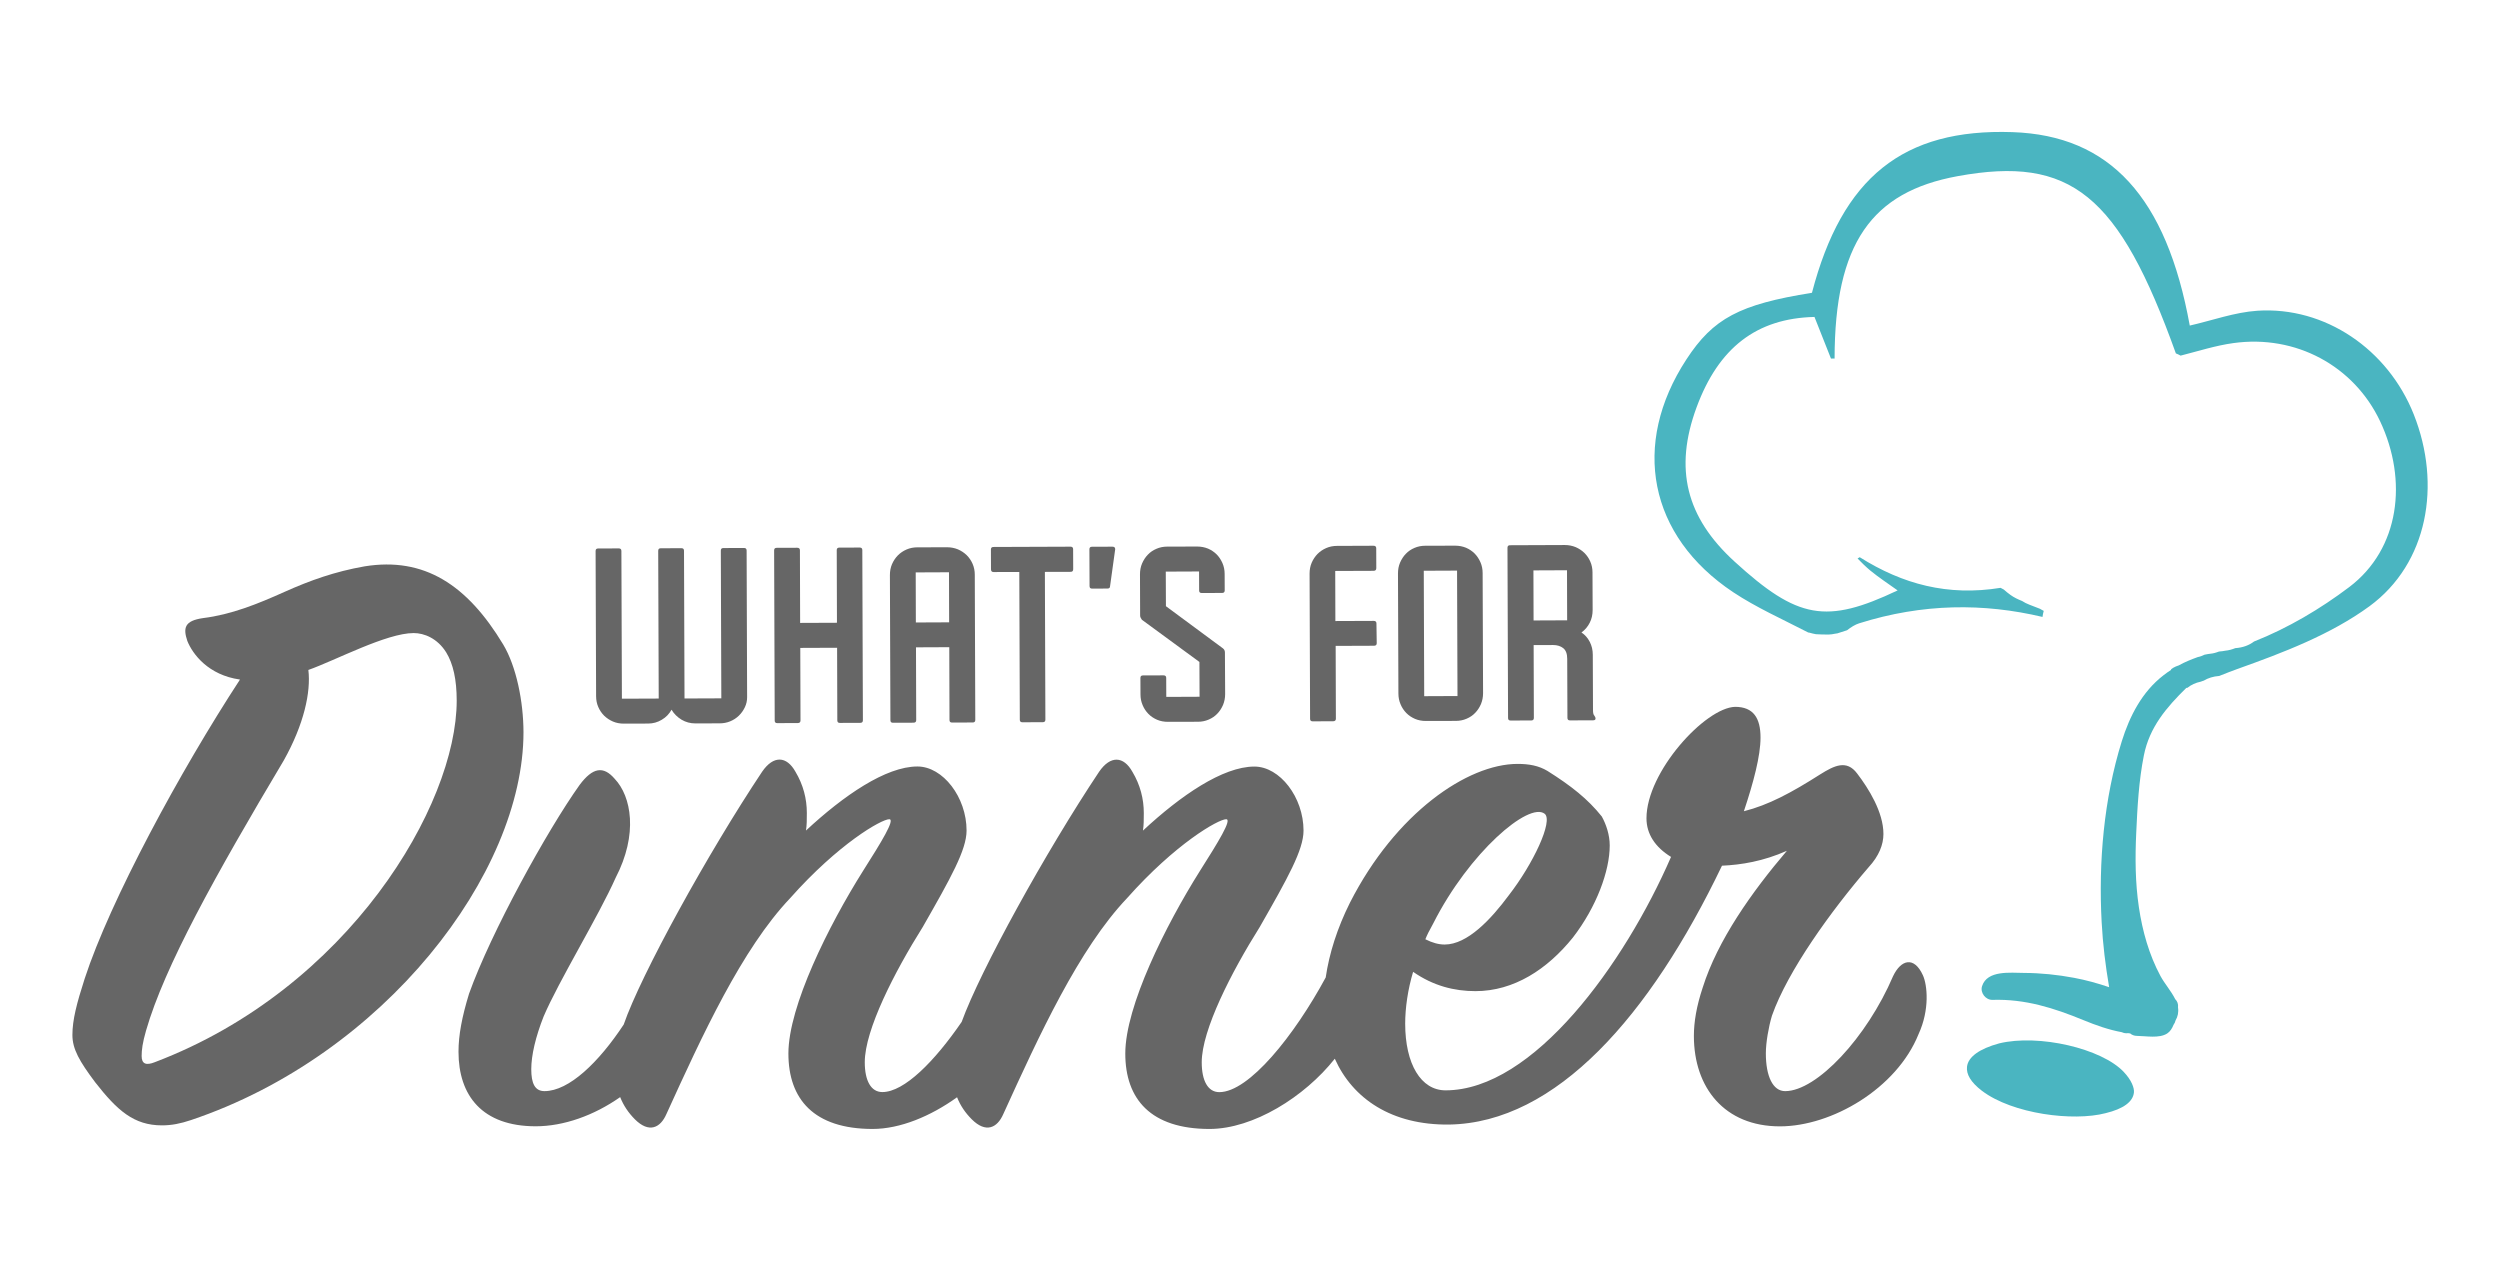 <?xml version="1.0" encoding="utf-8"?>
<!-- Generator: Adobe Illustrator 24.3.0, SVG Export Plug-In . SVG Version: 6.00 Build 0)  -->
<svg version="1.1" id="Layer_1" xmlns="http://www.w3.org/2000/svg" xmlns:xlink="http://www.w3.org/1999/xlink" x="0px" y="0px"
	 viewBox="0 0 347 175" style="enable-background:new 0 0 347 175;" xml:space="preserve">
<style type="text/css">
	.st0{fill:#666666;}
	.st1{fill:#4AB5C1;}
</style>
<g>
	<g>
		<path class="st0" d="M103.7,96.77c0,0.49-0.1,0.95-0.31,1.39c-0.21,0.44-0.48,0.83-0.83,1.17c-0.35,0.34-0.75,0.6-1.21,0.79
			c-0.46,0.19-0.95,0.28-1.46,0.28l-3.37,0.01c-0.7,0-1.33-0.17-1.91-0.51c-0.58-0.35-1.05-0.81-1.4-1.39
			c-0.32,0.58-0.77,1.05-1.35,1.39c-0.58,0.35-1.21,0.53-1.91,0.53l-3.37,0.01c-0.53,0-1.03-0.09-1.5-0.29
			c-0.46-0.2-0.87-0.47-1.22-0.81c-0.35-0.35-0.62-0.75-0.82-1.21c-0.2-0.46-0.3-0.96-0.3-1.49l-0.07-20.16
			c0-0.23,0.11-0.35,0.35-0.35l2.88-0.01c0.23,0,0.35,0.12,0.35,0.35l0.07,20.51l5.11-0.02l-0.07-20.51c0-0.23,0.11-0.35,0.35-0.35
			l2.88-0.01c0.23,0,0.35,0.12,0.35,0.35l0.07,20.51l5.11-0.02l-0.07-20.51c0-0.23,0.11-0.35,0.35-0.35l2.88-0.01
			c0.23,0,0.35,0.12,0.35,0.35L103.7,96.77z"/>
		<path class="st0" d="M119.77,99.98c0,0.23-0.12,0.35-0.35,0.35l-2.85,0.01c-0.23,0-0.35-0.11-0.35-0.35l-0.03-10.08l-5.11,0.02
			l0.03,10.08c0,0.23-0.13,0.35-0.38,0.35l-2.85,0.01c-0.23,0-0.35-0.11-0.35-0.35l-0.08-23.63c0-0.23,0.11-0.35,0.35-0.35
			l2.85-0.01c0.25,0,0.38,0.11,0.38,0.35l0.03,10.08l5.11-0.02l-0.03-10.08c0-0.23,0.11-0.35,0.35-0.35l2.85-0.01
			c0.23,0,0.35,0.12,0.35,0.35L119.77,99.98z"/>
		<path class="st0" d="M135.37,99.93c0,0.23-0.12,0.35-0.35,0.35l-2.88,0.01c-0.23,0-0.35-0.11-0.35-0.35l-0.03-10.11l-4.62,0.02
			l0.03,10.11c0,0.23-0.13,0.35-0.38,0.35l-2.85,0.01c-0.23,0-0.35-0.11-0.35-0.35l-0.07-20.16c0-0.53,0.09-1.03,0.29-1.5
			c0.2-0.46,0.47-0.87,0.81-1.22c0.35-0.35,0.75-0.62,1.21-0.82c0.46-0.2,0.96-0.3,1.49-0.3l4.14-0.01c0.53,0,1.03,0.1,1.5,0.29
			c0.46,0.2,0.87,0.47,1.22,0.81c0.35,0.35,0.62,0.75,0.82,1.21c0.2,0.46,0.3,0.96,0.3,1.49L135.37,99.93z M131.72,79.43l-4.62,0.02
			l0.02,6.95l4.62-0.02L131.72,79.43z"/>
		<path class="st0" d="M148.96,78.99c0,0.26-0.11,0.38-0.35,0.38l-3.58,0.01l0.07,20.51c0,0.23-0.12,0.35-0.35,0.35l-2.85,0.01
			c-0.23,0-0.35-0.11-0.35-0.35l-0.07-20.51l-3.58,0.01c-0.23,0-0.35-0.13-0.35-0.38l-0.01-2.75c0-0.23,0.11-0.35,0.35-0.35
			l10.71-0.04c0.23,0,0.35,0.12,0.35,0.35L148.96,78.99z"/>
		<path class="st0" d="M154.08,81.34c0,0.23-0.12,0.35-0.35,0.35l-2.15,0.01c-0.23,0-0.35-0.11-0.35-0.35l-0.02-5.11
			c0-0.23,0.11-0.35,0.35-0.35l2.85-0.01c0.25,0,0.38,0.11,0.38,0.35L154.08,81.34z"/>
		<path class="st0" d="M170.05,96.34c0,0.53-0.1,1.03-0.29,1.5c-0.2,0.46-0.46,0.87-0.8,1.22c-0.33,0.35-0.73,0.62-1.2,0.82
			c-0.46,0.2-0.96,0.3-1.49,0.3l-4.17,0.01c-0.53,0-1.03-0.09-1.5-0.29c-0.46-0.2-0.87-0.47-1.2-0.81c-0.34-0.35-0.61-0.75-0.8-1.21
			c-0.2-0.46-0.3-0.96-0.3-1.49l-0.01-2.29c0-0.23,0.11-0.35,0.35-0.35l2.85-0.01c0.25,0,0.38,0.11,0.38,0.35l0.01,2.64l4.62-0.02
			l-0.02-4.83l-7.98-5.85c-0.05-0.07-0.1-0.16-0.16-0.26c-0.06-0.1-0.09-0.21-0.09-0.33l-0.02-5.73c0-0.53,0.09-1.03,0.29-1.5
			c0.2-0.46,0.46-0.87,0.8-1.22c0.33-0.35,0.73-0.62,1.2-0.82c0.46-0.2,0.96-0.3,1.49-0.3l4.17-0.01c0.53,0,1.03,0.1,1.5,0.29
			c0.46,0.2,0.86,0.47,1.2,0.81c0.34,0.35,0.6,0.75,0.8,1.21c0.2,0.46,0.3,0.96,0.3,1.49l0.01,2.29c0,0.23-0.12,0.35-0.35,0.35
			l-2.85,0.01c-0.23,0-0.35-0.11-0.35-0.35l-0.01-2.64l-4.62,0.02l0.02,4.8l7.91,5.85c0.19,0.14,0.28,0.34,0.28,0.59L170.05,96.34z"
			/>
		<path class="st0" d="M191.09,89.28c0,0.23-0.13,0.35-0.38,0.35l-5.32,0.02l0.03,10.11c0,0.23-0.13,0.35-0.38,0.35l-2.85,0.01
			c-0.23,0-0.35-0.11-0.35-0.35l-0.07-20.16c0-0.53,0.09-1.03,0.29-1.5c0.2-0.46,0.47-0.87,0.81-1.22c0.35-0.35,0.75-0.62,1.21-0.82
			c0.46-0.2,0.96-0.3,1.49-0.3l5.07-0.02c0.25,0,0.38,0.11,0.38,0.35l0.01,2.75c0,0.26-0.13,0.38-0.38,0.38l-5.32,0.02l0.02,6.95
			l5.32-0.02c0.25,0,0.38,0.11,0.38,0.35L191.09,89.28z"/>
		<path class="st0" d="M205.85,96.22c0,0.53-0.1,1.03-0.29,1.5c-0.2,0.46-0.46,0.87-0.8,1.22c-0.33,0.35-0.73,0.62-1.2,0.82
			c-0.46,0.2-0.96,0.3-1.49,0.3l-4.17,0.01c-0.53,0-1.03-0.09-1.5-0.29c-0.46-0.2-0.87-0.47-1.2-0.81c-0.34-0.35-0.61-0.75-0.8-1.21
			c-0.2-0.46-0.3-0.96-0.3-1.49l-0.06-16.68c0-0.53,0.09-1.03,0.29-1.5c0.2-0.46,0.46-0.87,0.8-1.22c0.33-0.35,0.73-0.62,1.2-0.82
			c0.46-0.2,0.96-0.3,1.49-0.3l4.17-0.01c0.53,0,1.03,0.1,1.5,0.29c0.46,0.2,0.86,0.47,1.2,0.81c0.34,0.35,0.6,0.75,0.8,1.21
			c0.2,0.46,0.3,0.96,0.3,1.49L205.85,96.22z M202.24,79.2l-4.62,0.02l0.06,17.41l4.62-0.02L202.24,79.2z"/>
		<path class="st0" d="M221.46,99.74c0,0.16-0.12,0.24-0.35,0.24l-3.2,0.01c-0.23,0-0.35-0.11-0.35-0.35l-0.03-8.2
			c0-0.7-0.19-1.19-0.56-1.48c-0.37-0.29-0.84-0.43-1.39-0.43l-2.71,0.01l0.03,10.11c0,0.23-0.12,0.35-0.35,0.35l-2.88,0.01
			c-0.23,0-0.35-0.11-0.35-0.35l-0.08-23.63c0-0.23,0.11-0.35,0.35-0.35l7.61-0.03c0.53,0,1.03,0.1,1.5,0.29
			c0.46,0.2,0.87,0.47,1.22,0.81c0.35,0.35,0.62,0.75,0.82,1.21c0.2,0.46,0.3,0.96,0.3,1.49l0.02,5.21c0,0.65-0.13,1.25-0.41,1.79
			c-0.28,0.55-0.66,0.99-1.14,1.34c0.49,0.32,0.87,0.76,1.15,1.3c0.28,0.54,0.42,1.14,0.42,1.79l0.03,7.68
			c0,0.39,0.06,0.65,0.18,0.76C221.4,99.48,221.46,99.6,221.46,99.74z M217.5,79.15l-4.66,0.02l0.02,6.95l4.66-0.02L217.5,79.15z"/>
	</g>
	<g>
		<path class="st0" d="M69.84,89.45c-4.99-8.28-10.96-12.18-19.24-10.84c-4.14,0.73-7.55,1.95-11.08,3.53
			c-3.78,1.7-7.43,3.17-11.33,3.65c-2.56,0.37-2.8,1.34-2.19,3.17c0.73,1.83,2.92,4.75,7.31,5.36
			c-8.28,12.67-18.03,30.69-21.56,41.53c-1.1,3.41-1.7,5.72-1.7,7.8c0,1.95,0.97,3.65,3.17,6.58c3.05,3.9,5.36,5.97,9.26,5.97
			c1.34,0,2.56-0.24,4.02-0.73c26.8-9.01,46.16-34.23,46.16-53.84C72.65,97.37,71.67,92.5,69.84,89.45z M21.49,147.43
			c-1.22,0.49-1.83,0.24-1.83-0.85c0-0.85,0.12-1.83,0.61-3.53c2.56-8.89,9.62-21.56,19.12-37.51c2.8-4.99,3.78-9.5,3.41-12.55
			c3.78-1.34,10.84-5.12,14.62-5.12c1.46,0,3.29,0.73,4.51,2.68c0.97,1.58,1.46,3.78,1.46,6.7
			C63.39,111.74,48.41,137.2,21.49,147.43z"/>
		<path class="st0" d="M266.9,135.37c-1.22-2.68-3.04-2.19-4.14,0.12c-3.65,8.53-10.6,15.96-14.98,15.96
			c-1.71,0-2.68-2.07-2.68-5.24c0-1.46,0.37-3.65,0.85-5.24c2.19-6.21,8.16-14.49,13.4-20.58c1.46-1.58,2.07-3.17,2.07-4.63
			c0-3.05-2.07-6.33-3.65-8.4c-1.46-1.95-3.17-1.1-5.12,0.12c-4.02,2.56-7.19,4.26-10.6,5.12c1.34-4.02,2.31-7.67,2.31-10.23
			c0-2.68-0.97-4.26-3.53-4.26c-4.14,0.12-12.3,9.01-12.3,15.47c0,2.19,1.22,4.02,3.41,5.36c-6.46,14.86-19.12,32.4-31.3,32.4
			c-3.41,0-5.6-3.65-5.6-9.26c0-2.19,0.37-4.75,1.1-7.19c2.8,1.95,5.72,2.68,8.65,2.68c5.36,0,9.99-3.05,13.52-7.43
			c3.29-4.26,5.12-9.26,5.12-12.79c0-1.46-0.49-2.92-1.1-4.02c-1.95-2.44-4.26-4.26-7.55-6.33c-1.22-0.73-2.56-0.97-4.14-0.97
			c-6.94,0-16.93,6.82-23.26,19.25c-1.77,3.54-2.89,7.08-3.37,10.39c-4.38,8.1-10.66,15.92-14.77,15.92c-1.58,0-2.44-1.58-2.44-4.14
			c0-4.51,4.14-12.55,8.04-18.76c3.9-6.82,6.09-10.72,6.09-13.4c0-4.63-3.29-8.89-6.82-8.89c-4.38,0-10.23,4.02-15.47,8.89
			c0.12-0.73,0.12-1.58,0.12-2.44c0-1.95-0.49-3.9-1.58-5.72c-1.22-2.19-3.05-2.31-4.63,0c-7.38,11.07-16.5,27.6-19.07,34.71
			c-3.76,5.48-7.97,9.74-11.01,9.74c-1.58,0-2.44-1.58-2.44-4.14c0-4.51,4.14-12.55,8.04-18.76c3.9-6.82,6.09-10.72,6.09-13.4
			c0-4.63-3.29-8.89-6.82-8.89c-4.38,0-10.23,4.02-15.47,8.89c0.12-0.73,0.12-1.58,0.12-2.44c0-1.95-0.49-3.9-1.58-5.72
			c-1.22-2.19-3.05-2.31-4.63,0c-7.51,11.27-16.84,28.21-19.21,35.09c-3.46,5.24-7.59,9.24-11,9.24c-1.34,0-1.83-1.1-1.83-3.04
			c0-1.95,0.61-4.51,1.71-7.31c2.07-4.87,7.67-14.01,9.99-19.24c3.17-6.09,2.19-11.33-0.12-13.76c-1.58-1.83-3.05-1.58-4.87,0.85
			c-4.51,6.33-12.3,20.46-15.35,28.99c-0.97,3.17-1.46,5.72-1.46,8.04c0,6.09,3.29,10.35,10.72,10.35c3.86,0,8.08-1.49,11.72-4.05
			c0.46,1.17,1.15,2.18,2.04,3.08c1.95,1.95,3.53,1.22,4.38-0.73c4.99-10.96,10.47-22.9,17.17-29.96
			c6.7-7.55,12.67-10.96,13.76-10.96c0.85,0-1.1,3.17-3.65,7.19c-4.75,7.55-10.35,18.76-10.35,25.33c0,6.33,3.53,10.47,11.69,10.47
			c3.81,0,8.05-1.76,11.72-4.4c0.46,1.16,1.14,2.16,2.04,3.06c1.95,1.95,3.53,1.22,4.38-0.73c4.99-10.96,10.47-22.9,17.17-29.96
			c6.7-7.55,12.67-10.96,13.76-10.96c0.85,0-1.1,3.17-3.65,7.19c-4.75,7.55-10.35,18.76-10.35,25.33c0,6.33,3.53,10.47,11.69,10.47
			c6.05,0,13.18-4.43,17.39-9.75c2.49,5.57,7.91,9.23,15.86,9.14c14.86-0.24,27.89-15.1,37.88-35.93c2.68-0.12,5.72-0.61,9.01-2.07
			c-4.87,5.72-9.62,12.42-11.69,19c-0.85,2.56-1.22,4.75-1.22,6.7c0,7.19,4.26,12.55,11.94,12.55c7.19,0,16.2-5.24,19.24-12.79
			C267.87,140.12,267.51,136.71,266.9,135.37z M198.93,128.18c4.99-9.87,13.28-16.93,15.47-15.23c1.22,0.97-1.58,6.94-4.99,11.33
			c-2.44,3.29-5.72,6.82-8.89,6.82c-0.85,0-1.71-0.24-2.68-0.73C198.08,129.77,198.32,129.28,198.93,128.18z"/>
	</g>
	<g>
		<path class="st1" d="M335.03,57.52c-3.59-9.04-12.32-15-21.7-14.39c-3.16,0.21-6.27,1.35-9.39,2.06
			c-3.24-17.83-11.07-26.39-24.61-26.85c-15.17-0.52-23.65,6.28-27.83,22.3c-10.07,1.61-13.71,3.55-17.43,9.25
			c-7.7,11.79-5.24,24.5,6.5,32.31c3.18,2.11,6.72,3.69,10.41,5.59c0.06,0.01,0.13,0.01,0.19,0.03c0.28,0.08,0.55,0.15,0.84,0.2
			c0.03,0,0.05,0,0.09,0.01c0.59,0.03,1.18,0.06,1.77,0.04c0.05,0,0.2-0.01,0.38-0.03c0.19-0.03,0.37-0.07,0.51-0.09
			c0.13-0.02,0.22-0.03,0.28-0.04c0.01,0,0.01-0.01,0.02-0.01c0.44-0.14,0.87-0.28,1.31-0.42c0.55-0.44,1.14-0.79,1.67-0.96
			c8.85-2.79,17.3-2.82,25.46-0.89c0.03-0.28,0.1-0.56,0.17-0.84c-0.12-0.06-0.23-0.12-0.35-0.19c-0.05-0.03-0.11-0.06-0.17-0.1
			c-0.48-0.19-0.96-0.38-1.47-0.57c-0.38-0.14-0.71-0.32-1.01-0.51c-0.57-0.23-1.11-0.48-1.61-0.84c-0.32-0.23-0.63-0.48-0.93-0.75
			c-0.15-0.08-0.29-0.16-0.45-0.24c-7.32,1.19-13.61-0.51-19.55-4.25c-0.1,0.06-0.2,0.12-0.3,0.18c0.57,0.58,1.15,1.16,1.78,1.68
			c1.18,0.97,2.47,1.81,3.78,2.75c-9.92,4.71-13.88,3.99-22.62-3.99c-6.76-6.16-8.42-12.91-5.29-21.41
			c3.05-8.28,8.33-12.37,16.37-12.56c0.66,1.67,1.34,3.39,2.29,5.78c0.1-0.01,0.2-0.01,0.3-0.01c0.07,0,0.13,0.01,0.2,0.01
			c0.02-15.94,5.11-23.13,17.08-25.32c15.7-2.87,22.37,2.53,30.29,24.6c0.23,0.09,0.45,0.19,0.66,0.31c2.44-0.62,4.85-1.4,7.32-1.74
			c8.68-1.21,16.74,3.17,20.37,10.85c3.87,8.2,2.73,17.71-4.28,23.01c-3.98,3.01-8.51,5.7-13.22,7.56c-0.68,0.52-1.55,0.85-2.6,0.92
			c-0.43,0.17-0.89,0.31-1.42,0.36c-0.23,0.05-0.48,0.08-0.74,0.1c-0.04,0.01-0.09,0.01-0.13,0.02c-0.09,0.03-0.18,0.07-0.28,0.1
			c-0.37,0.13-0.78,0.2-1.22,0.24c-0.16,0.04-0.32,0.07-0.48,0.09c-0.3,0.15-0.61,0.27-0.94,0.33c-0.91,0.33-1.81,0.69-2.65,1.16
			c-0.49,0.14-1.2,0.54-1.05,0.62c-0.36,0.23-0.72,0.48-1.06,0.75c-2.97,2.29-4.69,5.65-5.79,9.17c-2.49,8-3.24,16.77-2.79,25.1
			c0.16,3.02,0.53,6.03,1.04,9.02c-1.59-0.54-3.21-0.99-4.87-1.3c-2.29-0.43-4.62-0.67-6.94-0.68c-1.88-0.01-5.12-0.41-5.83,1.84
			c-0.29,0.91,0.5,1.93,1.45,1.9c4.54-0.14,8.5,1.12,12.64,2.82c1.7,0.7,3.5,1.34,5.32,1.67c0.26,0.13,0.56,0.17,0.86,0.13
			c0.1,0.01,0.19,0.03,0.29,0.04c0.23,0.2,0.55,0.34,0.95,0.34c1.25,0.01,3.07,0.38,4.18-0.33c0.42-0.27,0.69-0.71,0.89-1.21
			c0.14-0.19,0.23-0.39,0.28-0.61c0.31-0.52,0.44-1.14,0.34-1.79c0.06-0.48-0.1-0.88-0.39-1.16c-0.55-1.11-1.47-2.15-2.04-3.2
			c-1.59-2.96-2.51-6.24-3-9.55c-0.51-3.41-0.53-6.9-0.37-10.33c0.16-3.56,0.36-7.25,1.06-10.75c0.78-3.93,3.15-6.68,5.9-9.38
			c0.01,0.02,0.07,0.01,0.15-0.01c0.51-0.41,1.13-0.7,1.86-0.85c0.12-0.06,0.27-0.09,0.4-0.14c0.6-0.36,1.32-0.59,2.15-0.65
			c0.98-0.39,1.9-0.75,2.5-0.96c6.37-2.27,12.97-4.78,18.36-8.72C336.98,78.2,338.91,67.3,335.03,57.52z"/>
		<path class="st1" d="M294.97,131.45c0-0.02,0-0.03,0-0.05c0.01,0.02,0.01,0.03,0.02,0.05
			C294.98,131.45,294.97,131.45,294.97,131.45z"/>
		<path class="st1" d="M277.49,144.82c-2.75,0.75-4.32,1.88-4.47,3.25c-0.11,1.03,0.5,2.13,2.08,3.34
			c4.27,3.22,12.66,4.27,17.15,3.1c2.49-0.6,3.81-1.59,3.94-2.88c0.06-0.6-0.31-1.68-1.4-2.83
			C291.74,145.53,282.97,143.49,277.49,144.82z"/>
	</g>
</g>
</svg>

